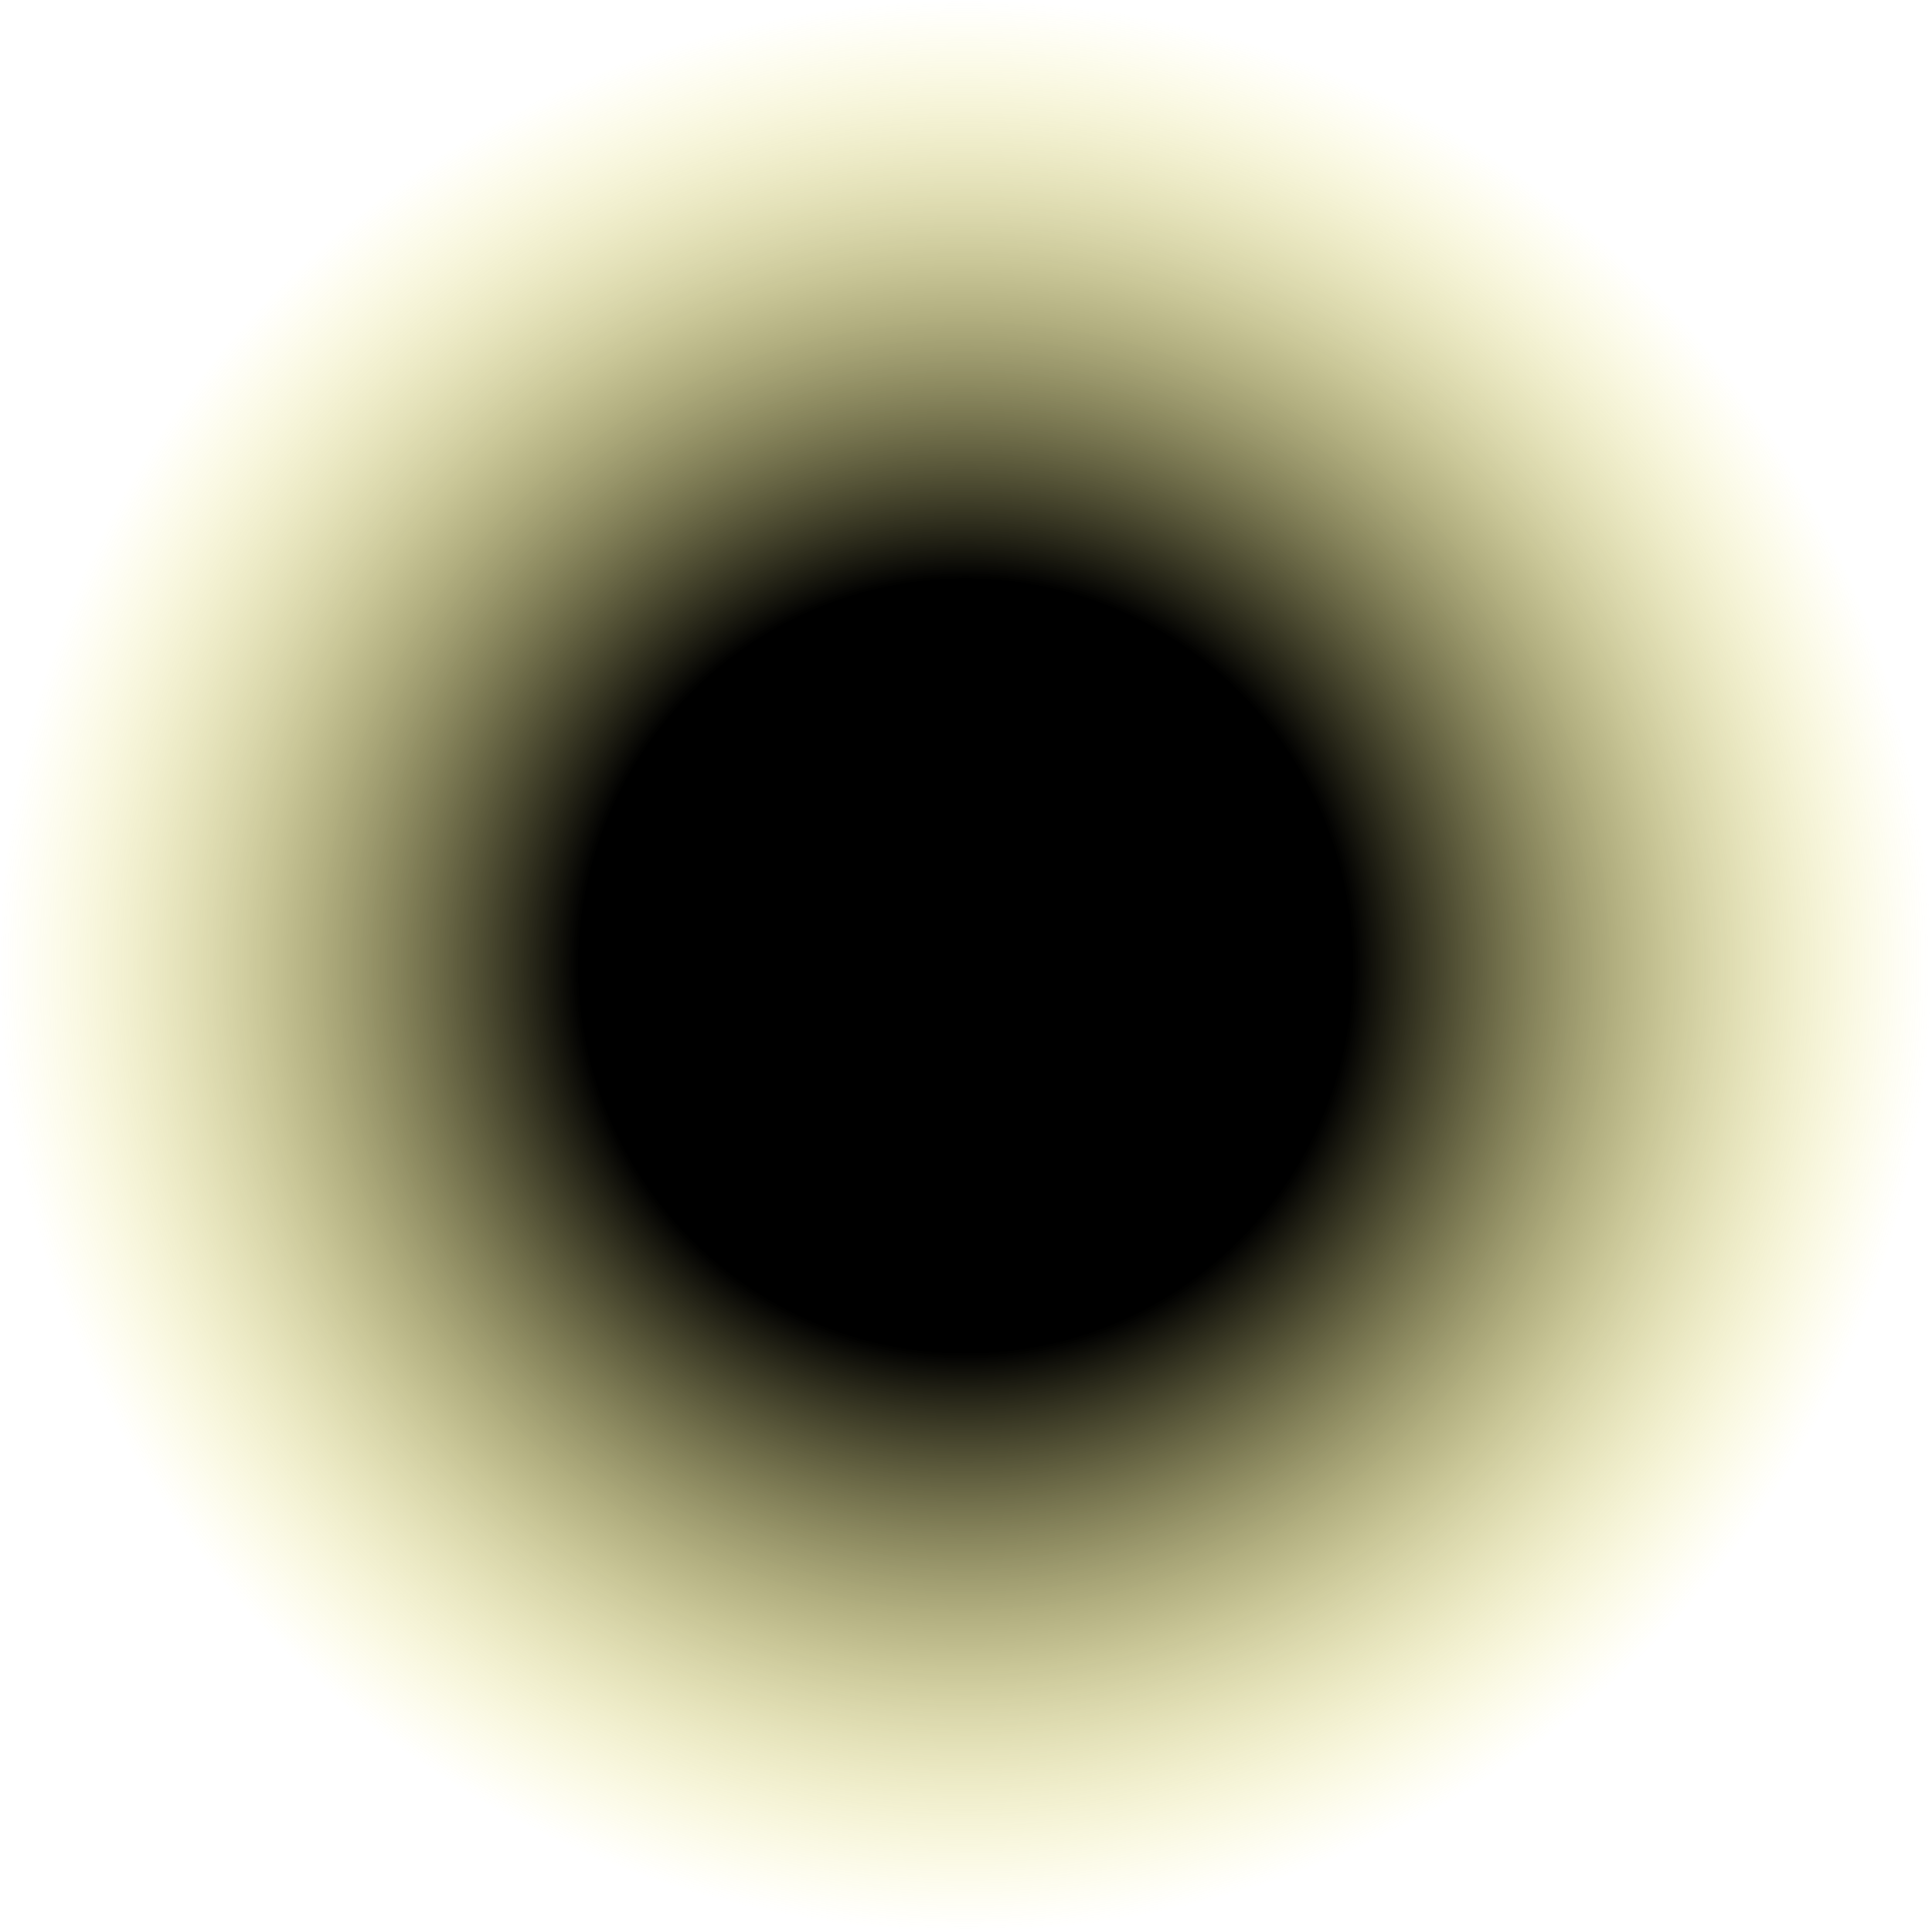 <?xml version="1.0" encoding="utf-8"?>
<!-- Generator: Adobe Illustrator 15.1.0, SVG Export Plug-In . SVG Version: 6.00 Build 0)  -->
<!DOCTYPE svg PUBLIC "-//W3C//DTD SVG 1.1//EN" "http://www.w3.org/Graphics/SVG/1.1/DTD/svg11.dtd">
<svg version="1.1" id="Layer_1" xmlns="http://www.w3.org/2000/svg" xmlns:xlink="http://www.w3.org/1999/xlink" x="0px" y="0px"
	 width="14.457px" height="14.457px" viewBox="0 0 14.457 14.457" enable-background="new 0 0 14.457 14.457" xml:space="preserve">
<radialGradient id="SVGID_1_" cx="-8580.105" cy="7.228" r="7.229" gradientTransform="matrix(-1 0 0 1 -8572.877 0)" gradientUnits="userSpaceOnUse">
	<stop  offset="0.4" style="stop-color:#000000"/>
	<stop  offset="1" style="stop-color:#F9ED32;stop-opacity:0"/>
</radialGradient>
<circle fill="url(#SVGID_1_)" cx="7.229" cy="7.229" r="7.229"/>
</svg>
